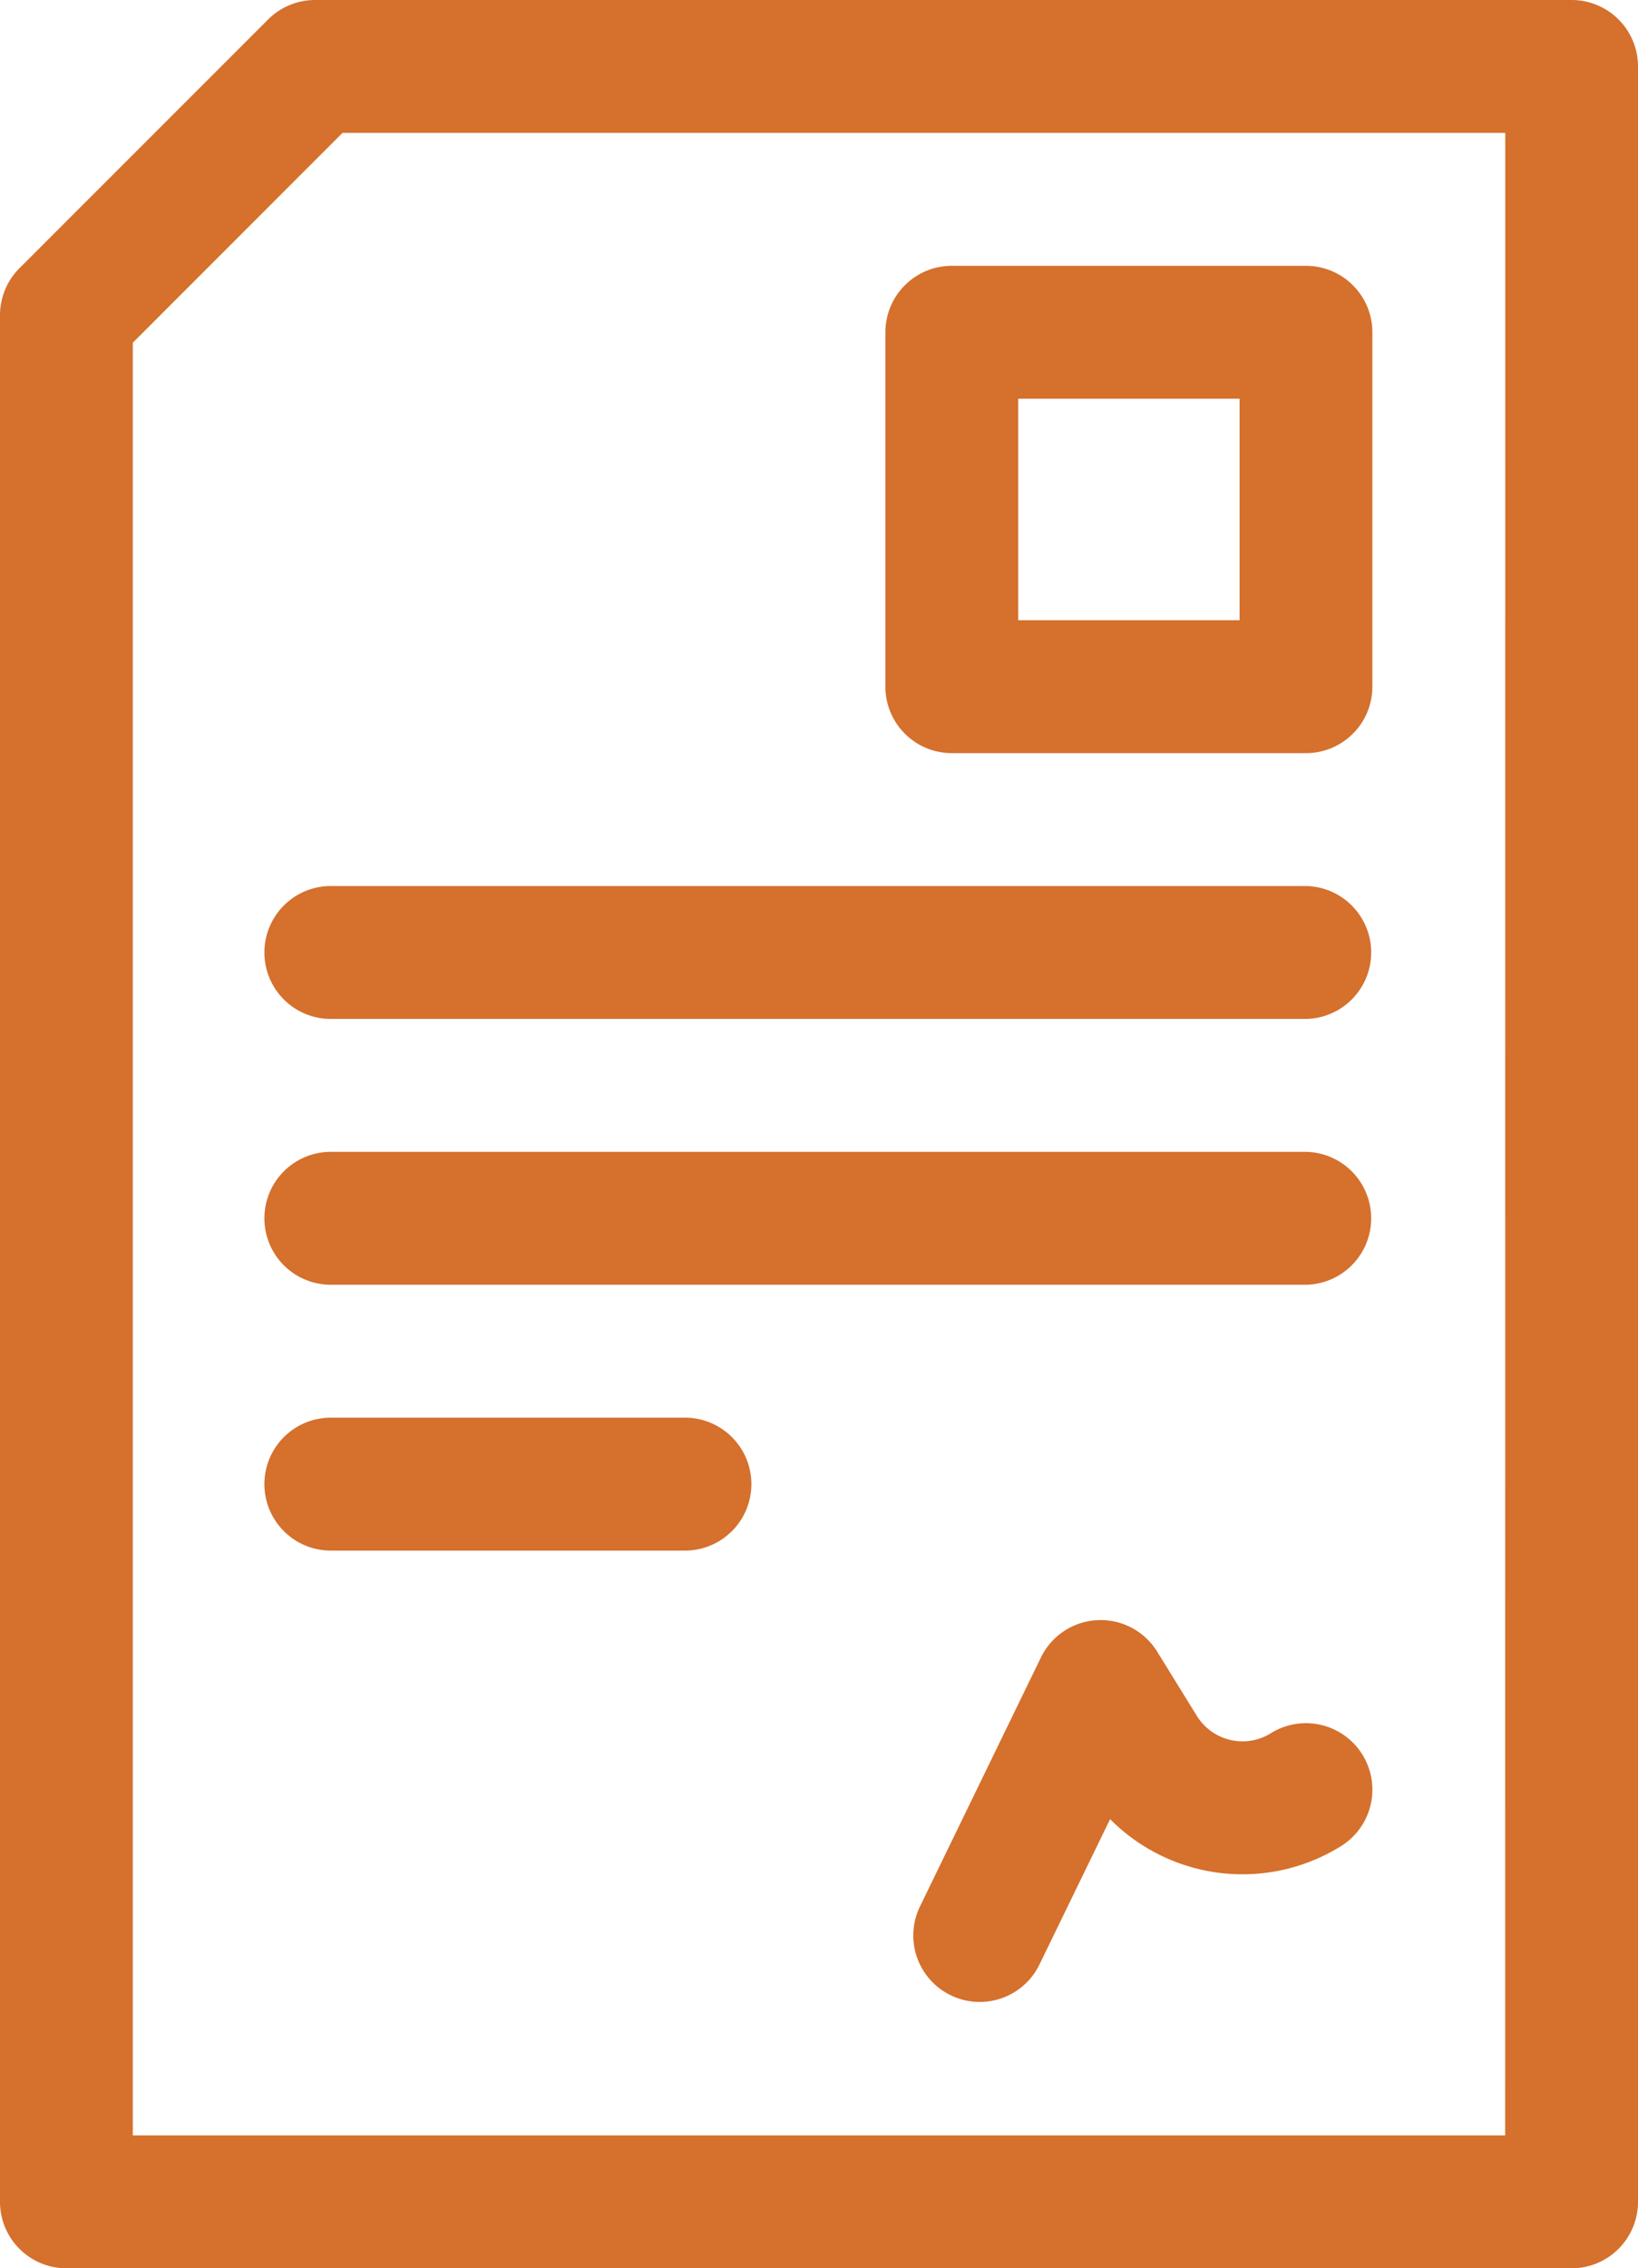 <svg id="Persetujuan_Usulan" data-name="Persetujuan Usulan" xmlns="http://www.w3.org/2000/svg" viewBox="-2085 -822.569 72.266 100">
  <defs>
    <style>
      .cls-1 {
        fill: #D5702D;
      }
    </style>
  </defs>
  <path id="Path_347" data-name="Path 347" class="cls-1" d="M176.9,260H133.93a2.93,2.93,0,1,0,0,5.859H176.9a2.93,2.93,0,0,0,0-5.859Z" transform="translate(-2204.281 -1031.788)"/>
  <path id="Path_348" data-name="Path 348" class="cls-1" d="M293.026,370.678a2.37,2.37,0,0,1-3.269-.767l-1.75-2.832a2.93,2.93,0,0,0-5.127.259l-5.347,11a2.93,2.93,0,0,0,5.27,2.562l3.129-6.434a8.231,8.231,0,0,0,10.19,1.188,2.93,2.93,0,1,0-3.1-4.975Z" transform="translate(-2321.956 -1116.836)"/>
  <path id="Path_349" data-name="Path 349" class="cls-1" d="M149.555,320H133.93a2.93,2.93,0,1,0,0,5.859h15.625a2.93,2.93,0,0,0,0-5.859Z" transform="translate(-2204.281 -1080.069)"/>
  <path id="Path_350" data-name="Path 350" class="cls-1" d="M140.336,0H84.9a2.929,2.929,0,0,0-2.071.858L71.858,11.825A2.93,2.93,0,0,0,71,13.9V97.07A2.93,2.93,0,0,0,73.93,100h66.406a2.93,2.93,0,0,0,2.93-2.93V2.93A2.93,2.93,0,0,0,140.336,0Zm-2.93,94.141H76.859V15.11L86.11,5.859h51.3Z" transform="translate(-2156 -822.569)"/>
  <path id="Path_351" data-name="Path 351" class="cls-1" d="M273.93,81.484h15.625a2.93,2.93,0,0,0,2.93-2.93V62.93a2.93,2.93,0,0,0-2.93-2.93H273.93A2.93,2.93,0,0,0,271,62.93V78.555A2.93,2.93,0,0,0,273.93,81.484Zm2.93-15.625h9.766v9.766h-9.766Z" transform="translate(-2316.938 -870.85)"/>
  <path id="Path_352" data-name="Path 352" class="cls-1" d="M176.9,200H133.93a2.93,2.93,0,1,0,0,5.859H176.9a2.93,2.93,0,0,0,0-5.859Z" transform="translate(-2204.281 -983.507)"/>
</svg>
